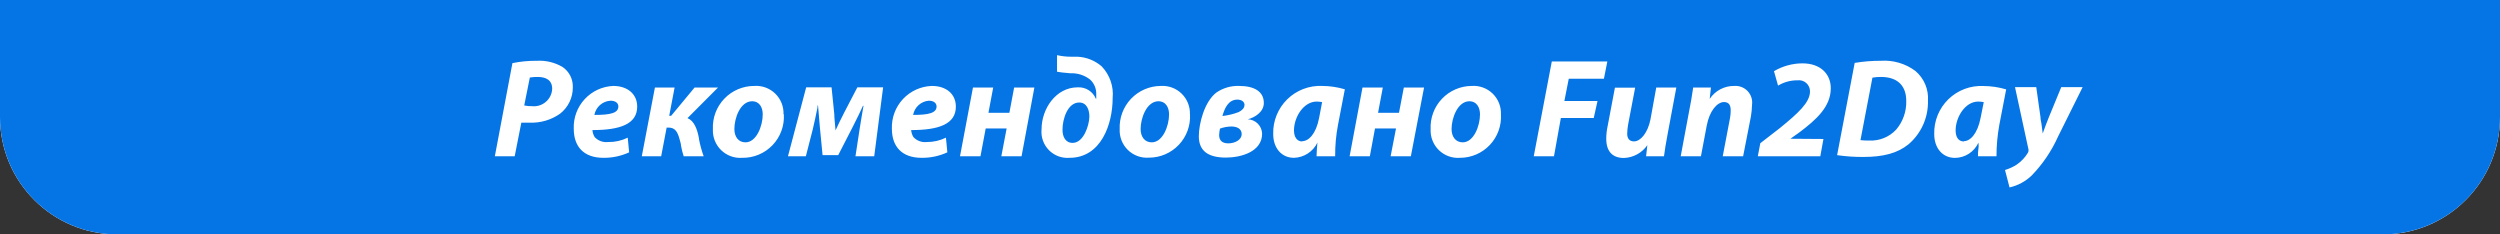 <svg width="320" height="30" viewBox="0 0 320 30" fill="none" xmlns="http://www.w3.org/2000/svg">
<rect x="0" y="0" width="320" height="30" fill="#333333" stroke="none"/>
<path d="M320 0L0 2.79753e-05L1.31134e-06 15C2.03558e-06 23.284 6.716 30 15 30L305 30C313.284 30 320 23.284 320 15L320 0Z" fill="white"/>
<path fill-rule="evenodd" clip-rule="evenodd" d="M320 0H0V15C0 18.978 1.58 22.794 4.393 25.607C7.206 28.42 11.022 30 15 30H305C308.978 30 312.794 28.42 315.607 25.607C318.42 22.794 320 18.978 320 15V0ZM65.88 20H63.34L65.59 8.08C66.633 7.868 67.696 7.767 68.76 7.78C69.894 7.72 71.021 7.995 72 8.57C72.421 8.854 72.764 9.241 72.995 9.694C73.226 10.148 73.338 10.652 73.32 11.16C73.329 11.815 73.185 12.463 72.9 13.053C72.616 13.643 72.198 14.159 71.68 14.56C70.543 15.356 69.177 15.757 67.79 15.7C67.49 15.7 67.23 15.7 67 15.7H66.73L65.88 20ZM68.88 9.85C68.525 9.843 68.171 9.866 67.82 9.92L67.1 13.5C67.429 13.568 67.764 13.598 68.1 13.59C68.416 13.623 68.736 13.591 69.039 13.497C69.343 13.402 69.624 13.247 69.865 13.04C70.107 12.833 70.303 12.579 70.444 12.294C70.584 12.008 70.664 11.697 70.68 11.38C70.69 10.23 69.84 9.85 68.85 9.85H68.88ZM77.88 18.18C78.736 18.191 79.582 17.999 80.35 17.62L80.53 19.5C79.496 19.975 78.368 20.215 77.23 20.2C74.73 20.2 73.44 18.78 73.44 16.47C73.389 15.074 73.892 13.715 74.841 12.69C75.789 11.665 77.105 11.057 78.5 11C80.28 11 81.56 12 81.56 13.65C81.56 15.88 79.38 16.65 75.83 16.65C75.853 16.969 75.953 17.277 76.12 17.55C76.333 17.78 76.596 17.957 76.89 18.066C77.183 18.176 77.499 18.215 77.81 18.18H77.88ZM76.15 14.71C78.15 14.71 79.15 14.46 79.15 13.63C79.15 13.2 78.79 12.89 78.15 12.89C77.651 12.918 77.175 13.112 76.8 13.442C76.425 13.772 76.171 14.219 76.08 14.71H76.15ZM82.15 20L83.83 11.2H86.35L85.66 14.82H85.91L88.91 11.2H91.91L88 15.12C88.82 15.46 89.24 16.44 89.47 17.73V17.81C89.611 18.555 89.812 19.287 90.07 20H87.51C87.365 19.555 87.251 19.101 87.17 18.64C87.17 18.4 87.06 18.15 87.01 17.91C86.74 16.85 86.4 16.33 85.57 16.33H85.33L84.63 20H82.15ZM100.33 14.62C100.376 15.344 100.271 16.069 100.023 16.75C99.774 17.431 99.388 18.053 98.887 18.577C98.386 19.101 97.782 19.516 97.113 19.795C96.444 20.075 95.725 20.212 95 20.2C94.506 20.236 94.01 20.167 93.545 19.997C93.08 19.827 92.656 19.56 92.301 19.214C91.947 18.868 91.67 18.451 91.489 17.99C91.307 17.529 91.226 17.035 91.25 16.54C91.216 15.824 91.328 15.108 91.579 14.436C91.831 13.765 92.216 13.151 92.712 12.633C93.207 12.115 93.803 11.703 94.463 11.422C95.123 11.142 95.833 10.998 96.55 11C97.04 10.966 97.531 11.035 97.992 11.204C98.453 11.372 98.874 11.635 99.227 11.977C99.579 12.318 99.856 12.73 100.039 13.185C100.223 13.641 100.308 14.13 100.29 14.62H100.33ZM94 16.51C94 17.51 94.52 18.22 95.42 18.22C96.82 18.22 97.63 16.13 97.63 14.64C97.63 13.83 97.27 12.96 96.25 12.96C94.73 13 94 15.14 94 16.51ZM100.86 20L103.19 11.18H106.44L106.79 14.62C106.79 15.14 106.89 15.9 106.95 16.69C107.17 16.18 107.66 15.19 108.11 14.31L109.74 11.18H113.04L111.9 20H109.5L110.04 16.47C110.15 15.72 110.37 14.47 110.53 13.54H110.46C110.19 14.17 109.68 15.18 109.14 16.26L107.29 19.86H105.29L104.95 16.36C104.86 15.36 104.77 14.29 104.71 13.52H104.64V13.76C104.45 14.69 104.21 15.85 104.04 16.53L103.15 20H100.86ZM118.61 18.18C119.466 18.189 120.312 17.997 121.08 17.62L121.26 19.5C120.226 19.975 119.098 20.215 117.96 20.2C115.46 20.2 114.16 18.78 114.16 16.47C114.136 15.774 114.25 15.079 114.495 14.427C114.74 13.775 115.112 13.177 115.588 12.669C116.065 12.161 116.637 11.752 117.273 11.465C117.908 11.179 118.593 11.021 119.29 11C121.08 11 122.35 12 122.35 13.65C122.35 15.88 120.18 16.65 116.63 16.65C116.653 16.969 116.753 17.277 116.92 17.55C117.133 17.78 117.396 17.957 117.69 18.066C117.983 18.176 118.299 18.215 118.61 18.18ZM116.88 14.71C118.88 14.71 119.88 14.46 119.88 13.63C119.88 13.2 119.52 12.89 118.88 12.89C118.393 12.931 117.933 13.131 117.571 13.46C117.209 13.789 116.966 14.229 116.88 14.71ZM122.88 20L124.54 11.2H127.13L126.52 14.44H129.2L129.81 11.2H132.4L130.76 20H128.17L128.85 16.44H126.17L125.5 20H122.88ZM136.6 9.34C136.164 9.311 135.73 9.258 135.3 9.18V7.06C135.9 7.196 136.514 7.263 137.13 7.26H137.93C139.06 7.315 140.14 7.744 141 8.48C141.518 9.015 141.913 9.656 142.158 10.359C142.403 11.061 142.493 11.809 142.42 12.55C142.42 15.91 140.93 20.2 136.9 20.2C136.413 20.239 135.923 20.171 135.466 20C135.008 19.828 134.594 19.559 134.252 19.209C133.91 18.86 133.65 18.44 133.489 17.979C133.328 17.517 133.27 17.026 133.32 16.54C133.32 13.95 135.14 11.18 137.94 11.18C138.432 11.149 138.922 11.274 139.34 11.536C139.757 11.797 140.083 12.184 140.27 12.64H140.32C140.329 12.46 140.329 12.28 140.32 12.1C140.336 11.744 140.275 11.389 140.14 11.059C140.005 10.729 139.801 10.433 139.54 10.19C138.819 9.622 137.917 9.334 137 9.38L136.6 9.34ZM136 16.6C136 17.48 136.36 18.29 137.3 18.29C138.68 18.29 139.42 16.09 139.44 14.92C139.44 14.06 139.11 13.12 138.14 13.12C136.67 13.12 136 15.21 136 16.6ZM152.32 14.6C152.364 15.317 152.26 16.036 152.015 16.711C151.771 17.387 151.39 18.005 150.897 18.528C150.404 19.051 149.81 19.467 149.15 19.751C148.49 20.035 147.779 20.181 147.06 20.18C146.566 20.216 146.071 20.147 145.606 19.977C145.141 19.807 144.718 19.54 144.364 19.194C144.011 18.848 143.735 18.43 143.555 17.969C143.375 17.508 143.295 17.014 143.32 16.52C143.289 15.81 143.402 15.1 143.651 14.434C143.901 13.768 144.282 13.159 144.772 12.644C145.262 12.129 145.851 11.718 146.503 11.435C147.156 11.153 147.859 11.005 148.57 11C149.059 10.968 149.55 11.038 150.01 11.207C150.471 11.376 150.891 11.639 151.243 11.98C151.596 12.321 151.872 12.732 152.056 13.187C152.24 13.642 152.326 14.13 152.31 14.62L152.32 14.6ZM146 16.51C146 17.51 146.52 18.22 147.42 18.22C148.83 18.22 149.64 16.13 149.64 14.64C149.64 13.83 149.28 12.96 148.25 12.96C146.75 13 146 15.14 146 16.51ZM155.75 11.81C156.592 11.249 157.589 10.965 158.6 11C160.53 11 161.77 11.7 161.77 13.18C161.77 14.33 160.63 15.03 159.72 15.27C160.201 15.287 160.658 15.487 160.998 15.829C161.338 16.171 161.535 16.628 161.55 17.11C161.55 19.43 158.84 20.17 156.91 20.17C154.64 20.17 153.45 19.31 153.45 17.45C153.45 15.84 154.15 13 155.74 11.81H155.75ZM159.3 13.45C159.3 13.02 158.92 12.75 158.38 12.75C157.22 12.75 156.74 13.88 156.47 14.85C157.178 14.771 157.874 14.603 158.54 14.35C158.94 14.15 159.29 13.86 159.29 13.45H159.3ZM158.94 17.19C158.94 16.45 158.3 16.19 157.6 16.19C157.108 16.2 156.622 16.291 156.16 16.46C156.096 16.732 156.059 17.01 156.05 17.29C156.05 17.9 156.36 18.35 157.22 18.35C158.08 18.35 158.93 17.89 158.93 17.19H158.94ZM171.26 16C171.01 17.318 170.89 18.658 170.9 20H168.52C168.52 19.48 168.58 18.88 168.63 18.25C168.357 18.819 167.933 19.302 167.403 19.646C166.874 19.99 166.261 20.181 165.63 20.2C164.05 20.2 162.97 18.97 162.97 17.14C162.95 16.317 163.099 15.499 163.409 14.736C163.719 13.974 164.182 13.283 164.77 12.707C165.358 12.131 166.059 11.682 166.828 11.389C167.597 11.095 168.418 10.963 169.24 11C170.222 11.005 171.199 11.15 172.14 11.43L171.26 16ZM166.69 18.07C167.48 18.07 168.45 17.19 168.85 15.07L169.23 13.07C169.002 13.029 168.771 13.006 168.54 13C166.85 13 165.63 15 165.63 16.69C165.63 17.52 166 18.11 166.69 18.11V18.07ZM172.75 20L174.4 11.2H177L176.39 14.44H179.07L179.69 11.2H182.28L180.59 20H178L178.69 16.44H176L175.34 20H172.75ZM192.12 14.62C192.165 15.337 192.063 16.055 191.819 16.731C191.576 17.406 191.196 18.024 190.704 18.547C190.212 19.07 189.618 19.487 188.958 19.771C188.299 20.055 187.588 20.201 186.87 20.2C186.376 20.236 185.88 20.167 185.415 19.997C184.95 19.827 184.526 19.56 184.171 19.214C183.817 18.868 183.54 18.451 183.359 17.99C183.177 17.529 183.096 17.035 183.12 16.54C183.086 15.827 183.197 15.115 183.446 14.446C183.695 13.777 184.076 13.165 184.568 12.648C185.059 12.13 185.65 11.717 186.305 11.434C186.961 11.151 187.666 11.003 188.38 11C188.87 10.966 189.361 11.035 189.822 11.204C190.283 11.372 190.704 11.635 191.057 11.977C191.409 12.318 191.686 12.73 191.869 13.185C192.053 13.641 192.138 14.13 192.12 14.62ZM185.8 16.51C185.8 17.51 186.33 18.22 187.23 18.22C188.63 18.22 189.44 16.13 189.44 14.64C189.44 13.83 189.08 12.96 188.05 12.96C186.56 13 185.8 15.14 185.8 16.51ZM198.91 20H196.32L198.63 7.87H205.74L205.3 10.08H200.8L200.24 12.93H204.48L204 15.1H199.79L198.91 20ZM211.26 15.28L212 11.2H214.57L213.46 17.14C213.24 18.25 213.1 19.21 212.99 20H210.7L210.86 18.58C210.523 19.069 210.076 19.472 209.555 19.756C209.034 20.041 208.453 20.2 207.86 20.22C206.44 20.22 205.6 19.43 205.6 17.75C205.603 17.205 205.663 16.662 205.78 16.13L206.71 11.22H209.3L208.4 15.93C208.33 16.316 208.29 16.707 208.28 17.1C208.28 17.66 208.51 18.1 209.16 18.1C210 18.09 210.92 17 211.26 15.28ZM218.46 16.09L217.72 20H215.13L216.24 14.06C216.42 13.2 216.54 12.43 216.64 11.76L216.73 11.2H219L218.84 12.66C219.185 12.14 219.655 11.715 220.207 11.425C220.76 11.135 221.376 10.989 222 11C222.316 10.978 222.632 11.026 222.927 11.142C223.221 11.257 223.486 11.437 223.703 11.668C223.919 11.899 224.082 12.175 224.178 12.476C224.274 12.777 224.302 13.097 224.26 13.41C224.247 13.906 224.2 14.4 224.12 14.89L223.12 20H220.51L221.44 15.12C221.503 14.79 221.533 14.456 221.53 14.12C221.53 13.49 221.32 13.06 220.65 13.06C219.81 13.09 218.82 14.15 218.46 16.09ZM233.4 17.79L233 20H225L225.32 18.33L227.84 16.38C230.18 14.47 231.68 13.11 231.68 11.7C231.682 11.496 231.64 11.295 231.557 11.109C231.474 10.923 231.352 10.757 231.199 10.622C231.047 10.488 230.867 10.387 230.672 10.328C230.477 10.269 230.272 10.253 230.07 10.28C229.196 10.273 228.338 10.509 227.59 10.96L227.07 9.11C228.173 8.459 229.429 8.114 230.71 8.11C233.06 8.11 234.34 9.5 234.34 11.3C234.34 13.69 232.43 15.35 230.34 16.93L229.17 17.76L233.4 17.79ZM238.48 20.09C237.366 20.095 236.253 20.018 235.15 19.86L237.4 8.05C238.514 7.865 239.641 7.775 240.77 7.78C242.349 7.676 243.913 8.141 245.18 9.09C245.725 9.554 246.154 10.14 246.432 10.8C246.71 11.46 246.829 12.176 246.78 12.89C246.807 13.947 246.597 14.996 246.166 15.962C245.735 16.927 245.094 17.784 244.29 18.47C242.89 19.6 241.11 20.09 238.48 20.09ZM240.77 9.85C240.401 9.842 240.033 9.872 239.67 9.94L238.14 17.94C238.515 17.98 238.893 17.997 239.27 17.99C239.911 18.02 240.55 17.91 241.144 17.668C241.738 17.426 242.272 17.058 242.71 16.59C243.581 15.565 244.04 14.254 244 12.91C244 11 242.91 9.85 240.77 9.85ZM255.91 16C255.67 17.32 255.55 18.659 255.55 20H253.18C253.18 19.69 253.18 19.35 253.24 19C253.3 18.65 253.24 18.52 253.24 18.26C252.976 18.836 252.554 19.325 252.023 19.671C251.492 20.016 250.874 20.203 250.24 20.21C248.66 20.21 247.58 18.98 247.58 17.15C247.56 16.325 247.71 15.504 248.022 14.739C248.333 13.974 248.799 13.282 249.39 12.706C249.982 12.129 250.686 11.681 251.458 11.389C252.231 11.098 253.055 10.969 253.88 11.01C254.865 11.016 255.845 11.161 256.79 11.44L255.91 16ZM251.38 18.07C252.15 18.07 253.11 17.19 253.52 15.07L253.92 13.07C253.686 13.028 253.448 13.005 253.21 13C251.54 13 250.32 15 250.32 16.69C250.32 17.52 250.66 18.11 251.38 18.11V18.07ZM259.65 19.15L257.92 11.15H260.64L261.18 14.98C261.18 15.28 261.26 15.56 261.3 15.8C261.37 16.31 261.42 16.71 261.47 17.09L261.56 16.83C261.73 16.36 261.92 15.83 262.24 15.04L263.84 11.15H266.58L263.43 17.48C262.601 19.332 261.454 21.024 260.04 22.48C259.254 23.229 258.279 23.751 257.22 23.99L256.64 21.76C257.17 21.601 257.675 21.369 258.14 21.07C258.725 20.671 259.217 20.148 259.58 19.54C259.64 19.434 259.665 19.311 259.65 19.19V19.15Z" fill="#0575E6"/>
</svg>
